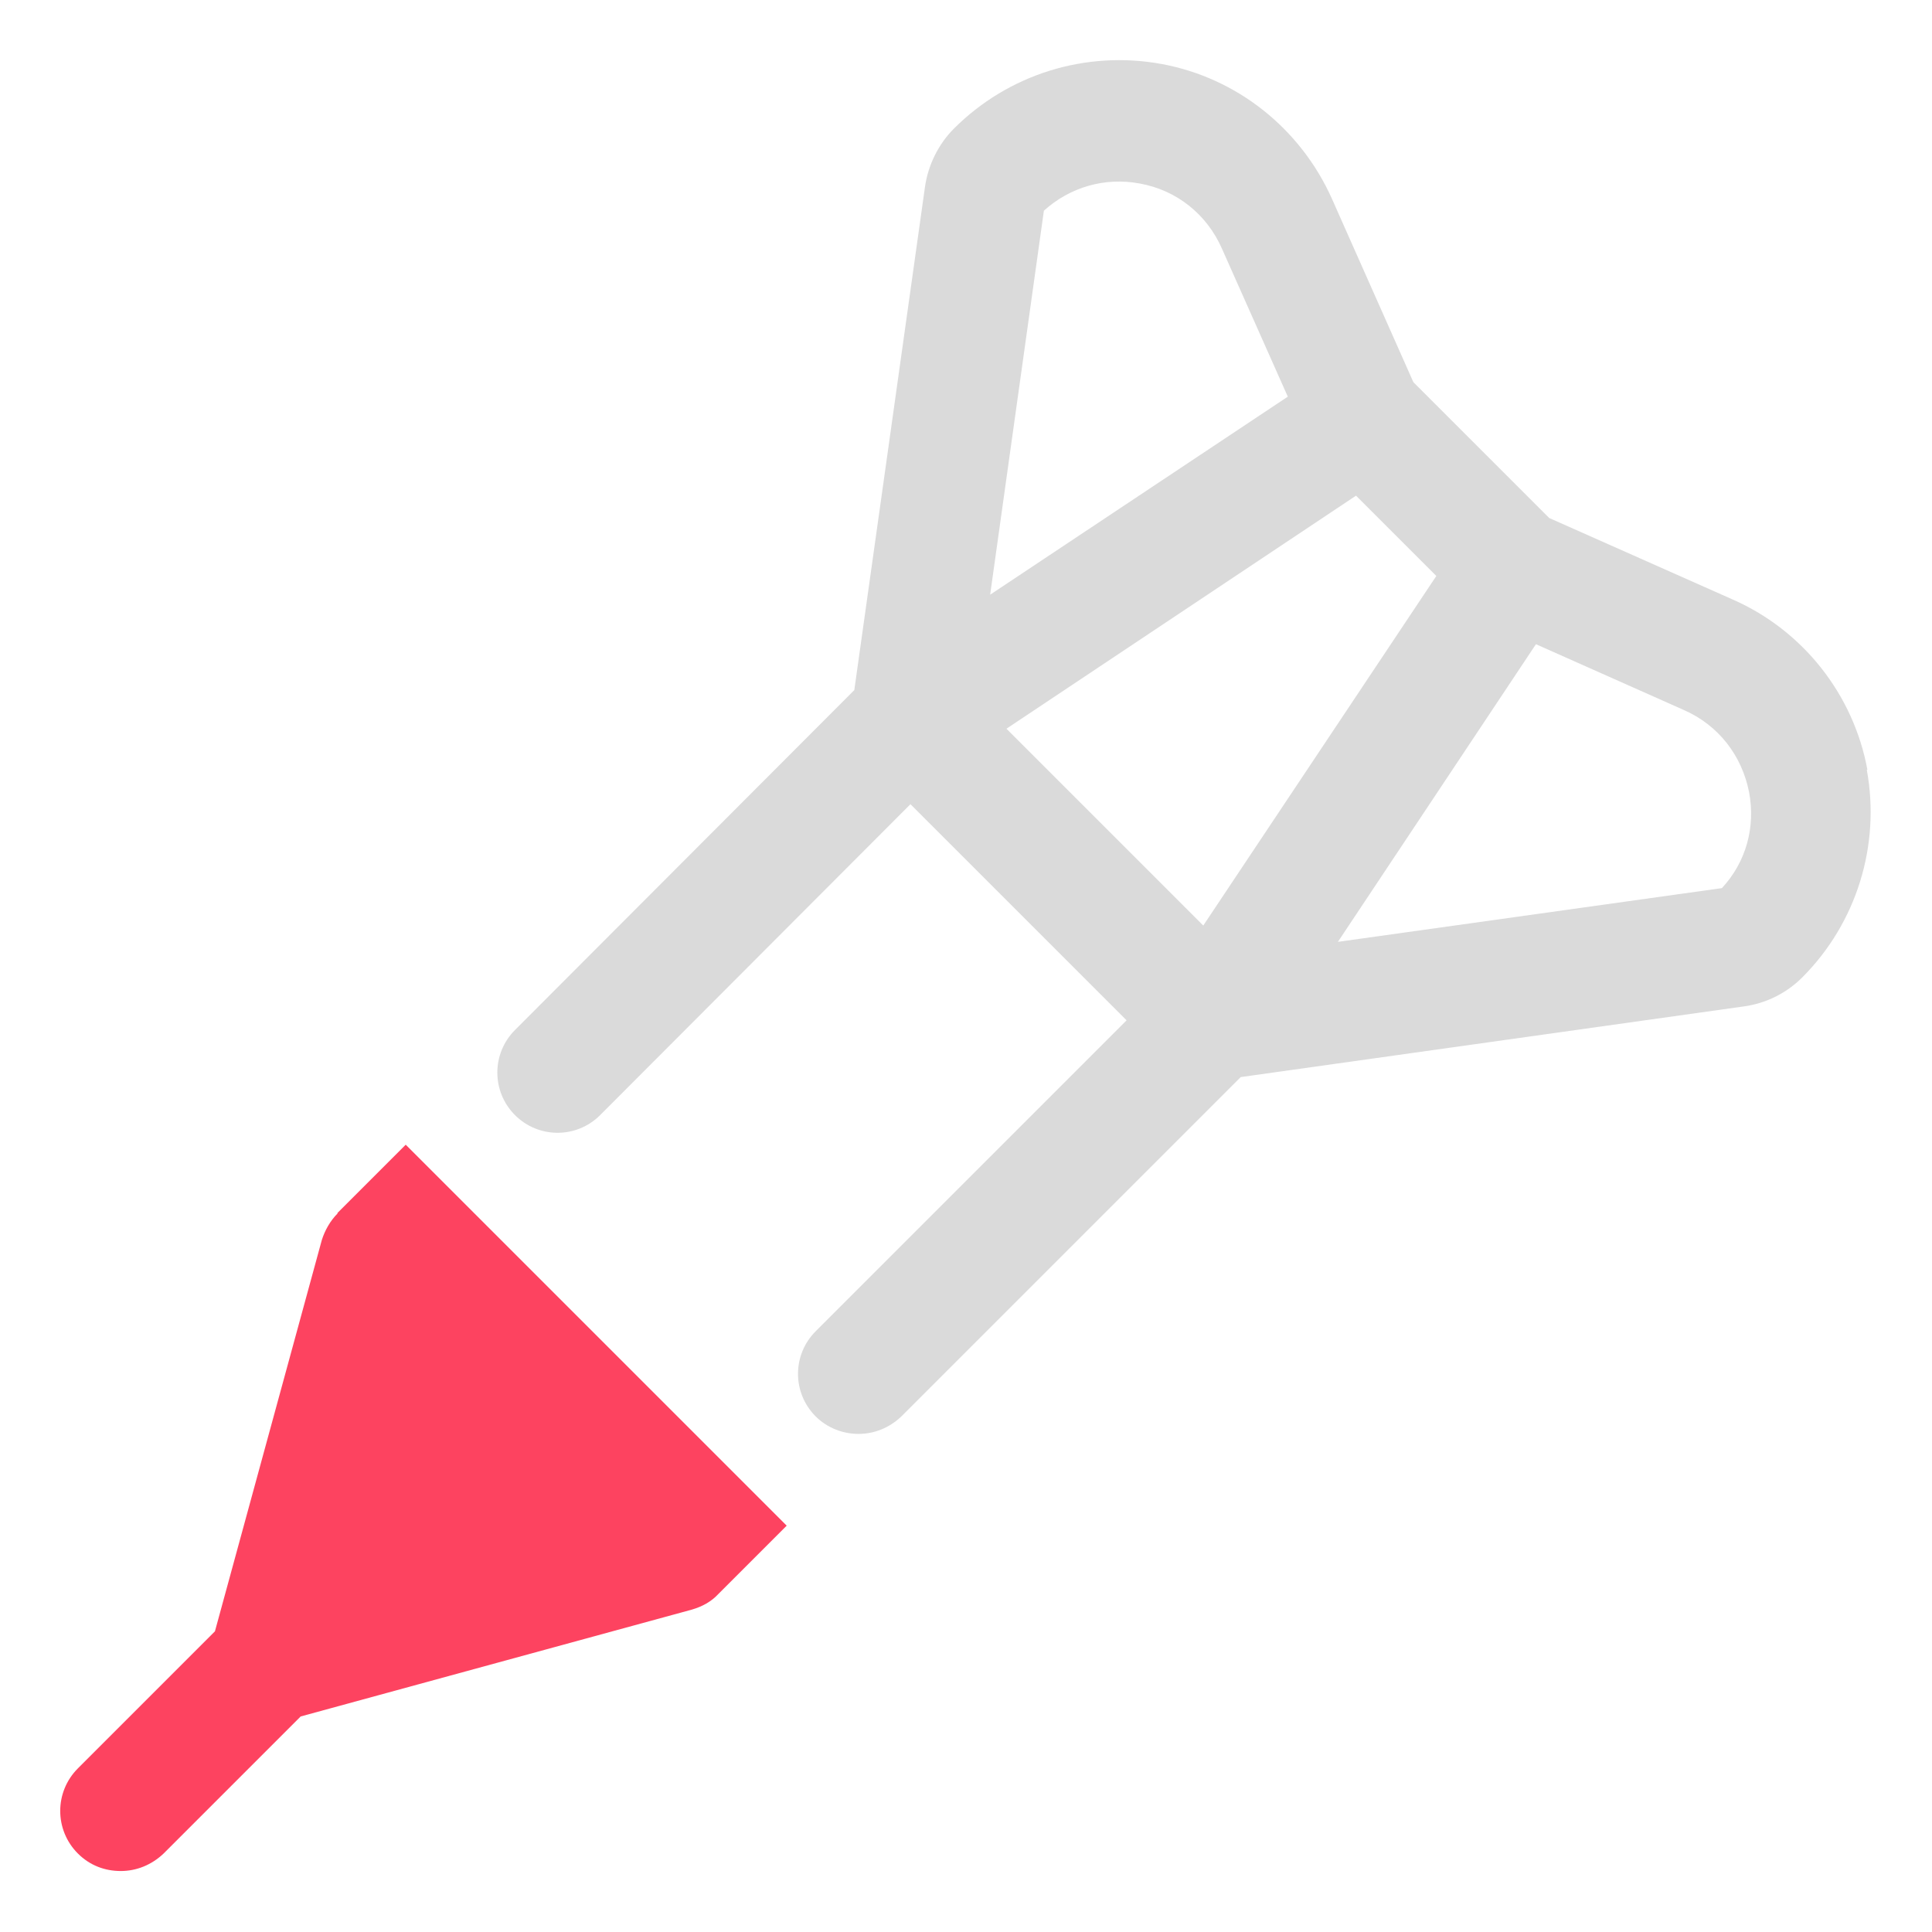 <?xml version="1.0" encoding="UTF-8"?>
<svg id="OBJECT" xmlns="http://www.w3.org/2000/svg" viewBox="0 0 32 32">
  <defs>
    <style>
      .cls-1 {
        fill: #FD4360;
      }

      .cls-1, .cls-2 {
        stroke-width: 0px;
      }

      .cls-2 {
        fill: #dadada;
      }
    </style>
  </defs>
  <path class="cls-1" d="m5.59,20.1c-.12.12-.21.28-.26.44l-1.77,6.48-2.27,2.27c-.39.39-.39,1.02,0,1.41.2.2.45.29.71.29s.51-.1.71-.29l2.27-2.27,6.48-1.77c.17-.05.32-.13.44-.26l1.13-1.13-6.31-6.31-1.13,1.13Z"/>
  <path class="cls-2" d="m30.93,12.75c-.23-1.25-1.07-2.31-2.23-2.82l-3.04-1.35-2.25-2.25-1.35-3.04c-.52-1.16-1.57-2-2.82-2.23-1.26-.23-2.54.17-3.44,1.07-.26.26-.43.61-.48.97l-1.17,8.33-5.62,5.63c-.39.39-.39,1.02,0,1.41.39.39,1.02.39,1.41,0l5.14-5.15,3.58,3.58-5.15,5.15c-.39.39-.39,1.02,0,1.41.19.19.45.29.71.29s.51-.1.71-.29l5.62-5.62,8.33-1.17c.37-.05.71-.22.97-.48.9-.9,1.3-2.19,1.07-3.44Zm-8.47-4.54l1.33,1.33-3.86,5.79-3.26-3.26,5.79-3.86Zm-3.58-5.17c.61.11,1.11.51,1.36,1.08l1.09,2.45-4.93,3.28.89-6.36c.43-.39,1.01-.56,1.59-.45Zm9.64,11.67l-6.36.89,3.28-4.93,2.45,1.09c.57.25.96.75,1.08,1.36.11.58-.05,1.16-.45,1.59Z"/>
</svg>